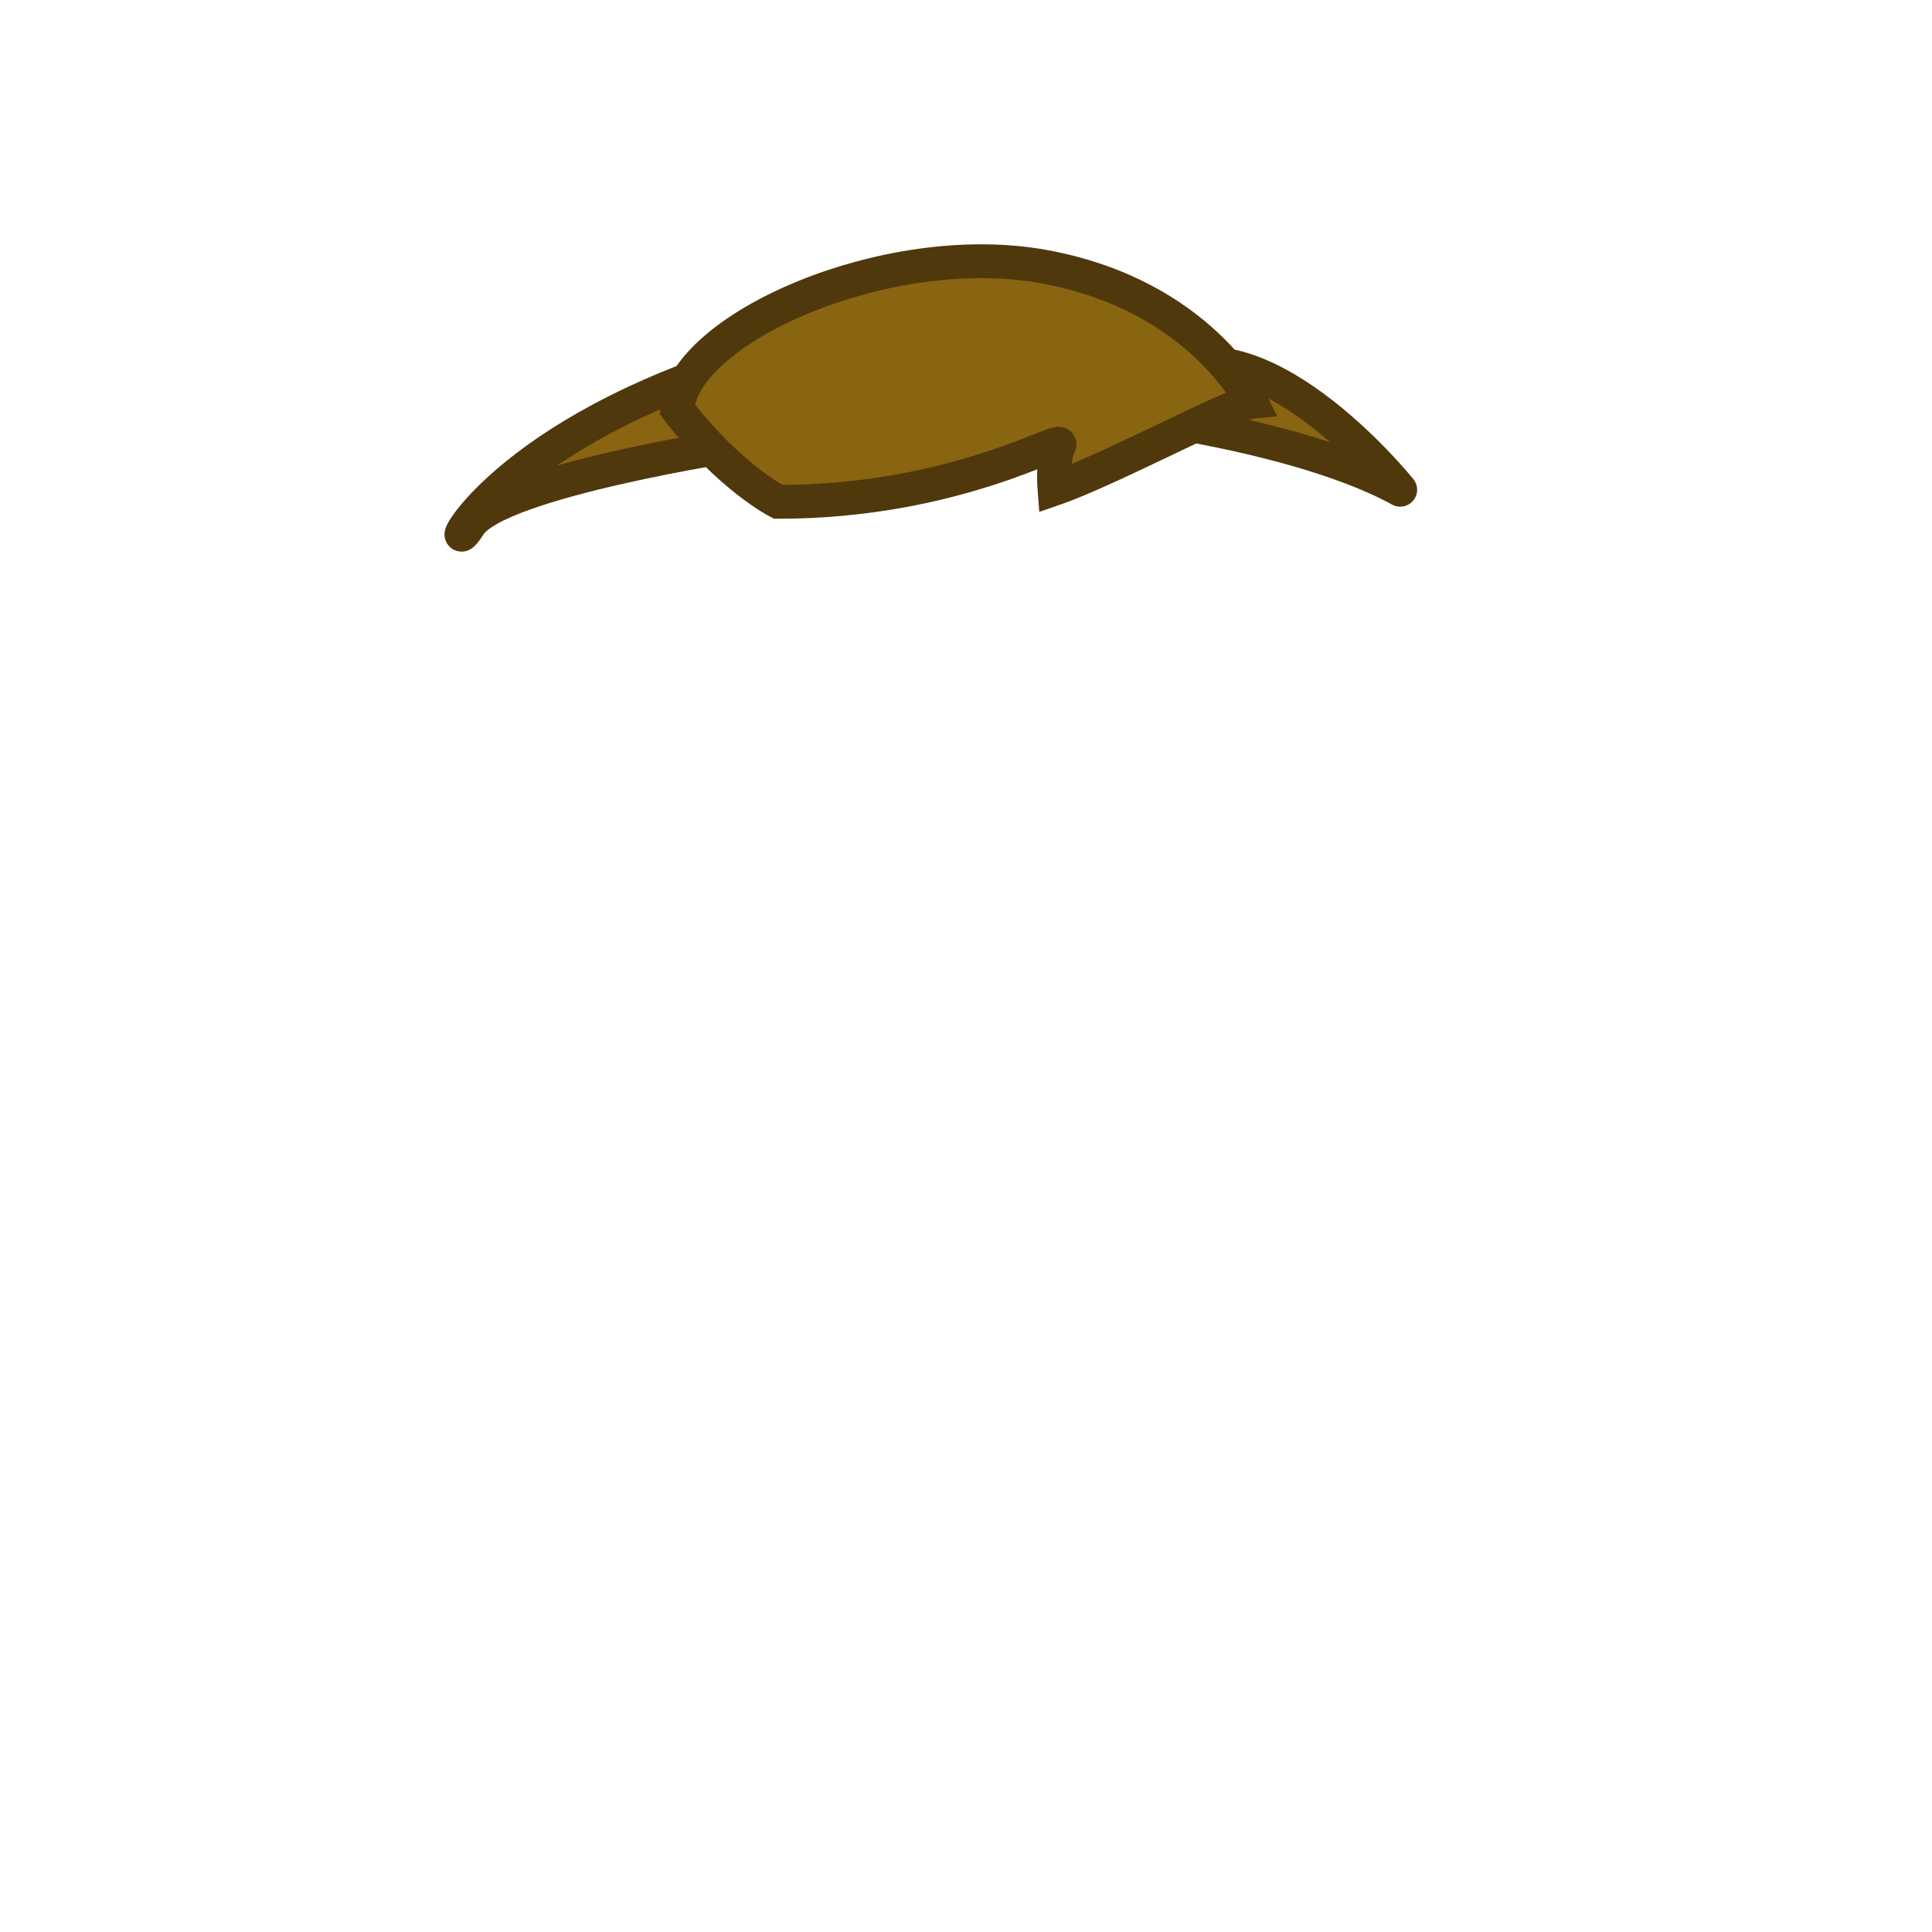 <?xml version="1.0" encoding="utf-8"?>
<!-- Generator: Adobe Illustrator 17.1.0, SVG Export Plug-In . SVG Version: 6.00 Build 0)  -->
<!DOCTYPE svg PUBLIC "-//W3C//DTD SVG 1.1//EN" "http://www.w3.org/Graphics/SVG/1.1/DTD/svg11.dtd">
<svg version="1.1" id="lildoo" xmlns="http://www.w3.org/2000/svg" xmlns:xlink="http://www.w3.org/1999/xlink" x="0px" y="0px"
	 viewBox="0 0 400 400" enable-background="new 0 0 400 400" xml:space="preserve">
<g id="fill::lildoo_x26__x26_fill:darker::stroke::lildoo">
	<path fill="#896411" stroke="#4F380B" stroke-width="7" d="M154.3,91.8c0,0-51.2,7.7-57.1,16.9s2.2-15.1,50.5-32
		S154.3,91.8,154.3,91.8z"/>
	<path fill="#896411" stroke="#4F380B" stroke-width="7" stroke-linejoin="round" d="M238.3,86.7c0,0,32.8,4.4,51.6,14.7
		c0,0-26.9-33.5-47.5-24.7C227.7,83,238.3,86.7,238.3,86.7z"/>
	<path fill="#896411" stroke="#4F380B" stroke-width="7" d="M259.1,83.2c-3.9,0.4-29.5,14.1-40.8,18c0,0-0.5-6.3,1-9
		s-20.9,11.7-58.2,11.7c0,0-10.1-5.1-20.9-19.2c1.5-16.8,43.5-35.4,75.9-29.5S259.1,83.2,259.1,83.2z"/>
</g>
</svg>
